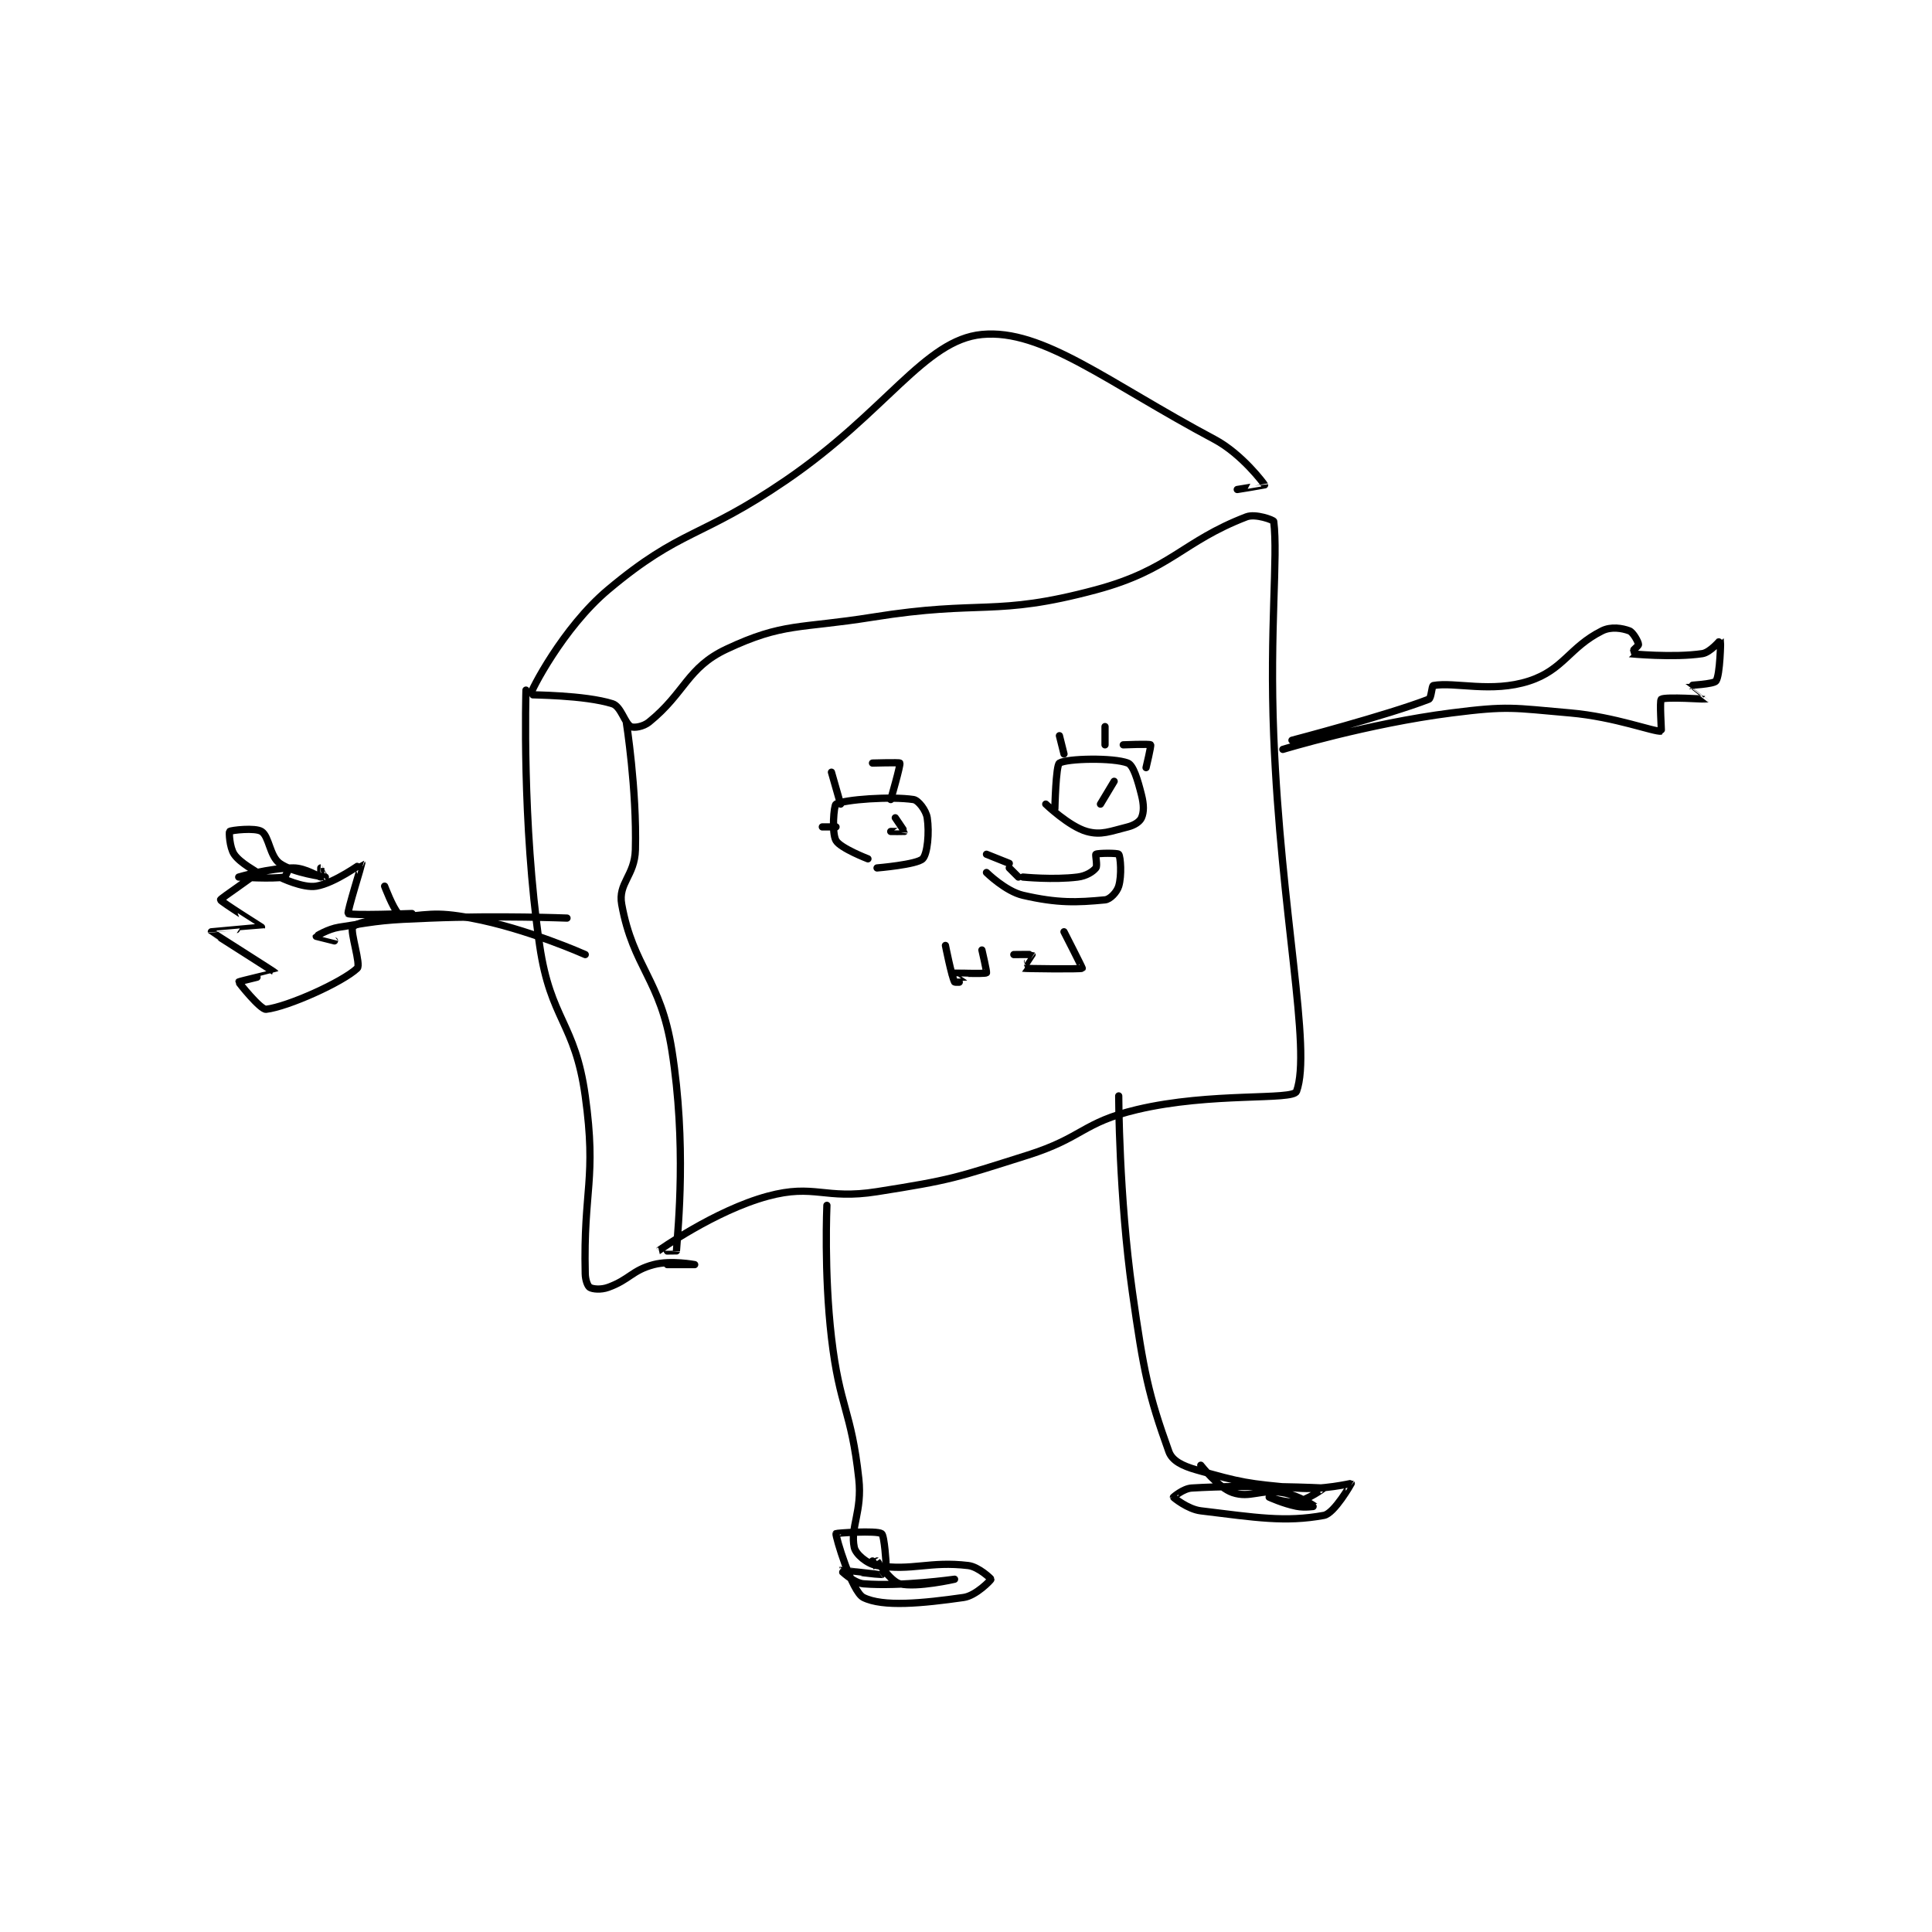 <?xml version="1.0" encoding="utf-8"?>
<!DOCTYPE svg PUBLIC "-//W3C//DTD SVG 1.1//EN" "http://www.w3.org/Graphics/SVG/1.1/DTD/svg11.dtd">
<svg viewBox="0 0 800 800" preserveAspectRatio="xMinYMin meet" xmlns="http://www.w3.org/2000/svg" version="1.1">
<g fill="none" stroke="black" stroke-linecap="round" stroke-linejoin="round" stroke-width="1.589">
<g transform="translate(87.52,138.499) scale(1.888) translate(-36,-67)">
<path id="0" d="M127 152 C127 152 129.332 166.718 129 180 C128.857 185.738 125.148 187.315 126 192 C128.529 205.907 134.523 208.309 137 224 C140.243 244.538 138.356 262.779 138 268 C137.998 268.032 133.996 268.002 134 268 C134.032 267.981 146.395 259.143 158 256 C168.336 253.201 170.44 256.825 182 255 C198.396 252.411 199.046 252.038 215 247 C227.196 243.149 227.001 239.847 239 237 C255.356 233.119 273.253 235.042 274 233 C277.385 223.746 270.558 193.958 269 155 C268.063 131.586 269.98 115.843 269 108 C268.964 107.708 265.016 106.225 263 107 C248.942 112.407 246.47 118.581 230 123 C207.648 128.997 205.248 125.108 181 129 C164.925 131.58 161.475 130.144 149 136 C140.334 140.067 139.932 145.579 132 152 C130.726 153.031 128.702 153.351 128 153 C126.695 152.348 125.849 148.588 124 148 C117.835 146.038 106.003 146.084 106 146 C105.972 145.309 113.106 131.304 123 123 C139.118 109.472 143.187 111.848 162 99 C184.028 83.957 192.403 68.206 205 67 C218.345 65.722 232.551 77.519 256 90 C262.052 93.221 266.898 99.775 267 100 C267.012 100.026 261 101 261 101 "/>
<path id="1" d="M105 145 C105 145 104.08 174.161 108 201 C110.394 217.387 115.757 217.848 118 234 C120.544 252.318 117.559 254.498 118 273 C118.034 274.435 118.554 275.733 119 276 C119.637 276.382 121.409 276.568 123 276 C127.689 274.325 128.252 272.249 133 271 C136.776 270.006 142 271 142 271 C142 271 136 271 136 271 "/>
<path id="2" d="M171 258 C171 258 170.345 272.813 172 287 C173.802 302.446 176.356 302.871 178 318 C178.774 325.118 176.08 328.629 177 333 C177.314 334.493 179.82 336.651 182 337 C189.731 338.237 193.497 335.98 202 337 C204.279 337.274 207.013 339.908 207 340 C206.972 340.195 203.702 343.614 201 344 C191.954 345.292 183.275 346.137 179 344 C176.474 342.737 172.851 330.522 173 330 C173.035 329.879 181.841 329.262 183 330 C183.632 330.402 184.026 336.846 184 337 C183.998 337.015 182 336 182 336 C182.001 336.002 185.018 340.534 187 341 C190.775 341.888 199 340 199 340 C199 340 187.292 341.663 179 341 C176.819 340.825 173.997 338.001 174 338 C174.007 337.997 182.872 339.037 183 339 C183.017 338.995 181 336 181 336 "/>
<path id="3" d="M235 234 C235 234 235.034 255.966 238 277 C240.468 294.5 241.514 299.505 246 312 C246.729 314.03 248.964 315.132 252 316 C261.837 318.811 263.288 319.055 274 320 C279.708 320.504 285.943 318.943 286 319 C286.005 319.005 282.316 325.579 280 326 C271.46 327.553 265.193 326.478 253 325 C250.139 324.653 247.037 322.093 247 322 C246.997 321.993 249.158 320.112 251 320 C263.962 319.214 279.96 319.995 280 320 C280.008 320.001 276.586 322.569 274 323 C271.679 323.387 268 322 268 322 C268 322 271.079 323.416 274 324 C275.826 324.365 278.002 324.002 278 324 C277.996 323.996 274.36 321.56 271 321 C266.073 320.179 263.83 322.277 260 321 C256.866 319.955 253 315 253 315 "/>
<path id="4" d="M273 156 C273 156 293.965 150.498 303 147 C303.583 146.774 303.654 144.063 304 144 C308.748 143.137 316.745 145.677 325 143 C332.575 140.543 333.847 135.577 341 132 C342.996 131.002 345.411 131.404 347 132 C347.828 132.31 349 134.464 349 135 C349 135.358 346.982 136.997 347 137 C347.168 137.024 356.663 137.951 363 137 C364.763 136.736 366.995 133.99 367 134 C367.042 134.084 366.922 141.683 366 143 C365.506 143.706 360.019 143.962 360 144 C359.995 144.01 364.01 146.995 364 147 C363.96 147.02 354.839 146.413 354 147 C353.589 147.288 354.083 153.988 354 154 C352.467 154.23 343.902 150.861 334 150 C321.347 148.9 320.506 148.412 308 150 C289.714 152.322 271 158 271 158 "/>
<path id="5" d="M114 195 C114 195 98.902 194.404 84 195 C74.026 195.399 73.522 195.476 64 197 C61.507 197.399 59.005 198.985 59 199 C59 199.001 63 200 63 200 "/>
<path id="6" d="M118 203 C118 203 105.199 197.27 93 195 C84.71 193.458 83.682 194.332 75 195 C71.067 195.303 67.516 196.189 67 197 C66.391 197.957 68.847 205.197 68 206 C64.789 209.042 52.763 214.451 48 215 C46.798 215.139 41.969 209.125 42 209 C42.028 208.889 50.012 207.023 50 207 C49.913 206.841 36.02 198.067 36 198 C35.996 197.988 46.993 197.024 47 197 C47.006 196.981 38.031 191.373 38 191 C37.975 190.705 45.837 185.542 46 185 C46.048 184.839 42.319 182.978 41 181 C39.981 179.471 39.849 176.126 40 176 C40.334 175.722 45.606 175.113 47 176 C48.684 177.071 48.784 181.417 51 183 C53.99 185.136 60.874 185.986 61 186 C61.015 186.002 60.001 184 60 184 C60 184 60 186 60 186 C59.649 186 56.661 184 54 184 C48.677 184 42 186 42 186 C42 186 49.466 186.461 52 186 C52.346 185.937 53 184 53 184 C52.999 184 50.986 185.991 51 186 C51.19 186.127 56.114 188.481 59 188 C63.078 187.32 68.954 182.961 69 183 C69.051 183.044 65.728 193.728 66 194 C66.475 194.475 80 194 80 194 C80 194 77.393 194.393 77 194 C75.822 192.822 74 188 74 188 "/>
<path id="7" d="M180 182 C180 182 173.984 179.688 173 178 C172.026 176.33 172.536 170.245 173 170 C174.918 168.984 185.038 168.256 190 169 C191.06 169.159 192.75 171.372 193 173 C193.497 176.229 193.061 180.939 192 182 C190.726 183.274 182 184 182 184 "/>
<path id="8" d="M221 171 C221 171 221.212 161.492 222 161 C223.63 159.981 233.835 159.769 237 161 C238.207 161.47 239.161 164.642 240 168 C240.542 170.167 240.547 171.724 240 173 C239.641 173.839 238.468 174.633 237 175 C233.12 175.97 231.156 176.877 228 176 C224.141 174.928 219 170 219 170 "/>
<path id="9" d="M206 181 L211 183 "/>
<path id="10" d="M211 184 L213 186 "/>
<path id="11" d="M214 186 C214 186 220.7 186.663 226 186 C227.877 185.765 229.336 184.83 230 184 C230.383 183.521 229.835 181.099 230 181 C230.46 180.724 234.789 180.704 235 181 C235.414 181.579 235.702 185.661 235 188 C234.609 189.303 233.131 190.892 232 191 C225.838 191.587 221.615 191.757 214 190 C210.176 189.118 206 185 206 185 "/>
<path id="12" d="M197 201 C197 201 198.305 207.611 199 209 C199.077 209.154 201.001 209.003 201 209 C200.995 208.99 197.993 207.003 198 207 C198.024 206.99 205.572 207.306 206 207 C206.137 206.902 205 202 205 202 "/>
<path id="13" d="M212 203 C212 203 215.97 202.954 216 203 C216.019 203.029 213.973 205.993 214 206 C214.3 206.082 226.723 206.247 227 206 C227.066 205.941 223 198 223 198 "/>
<path id="14" d="M185 169 C185 169 187.201 161.402 187 161 C186.914 160.828 181 161 181 161 "/>
<path id="15" d="M174 170 L172 163 "/>
<path id="16" d="M223 159 L222 155 "/>
<path id="17" d="M232 157 L232 153 "/>
<path id="18" d="M241 162 C241 162 242.162 157.162 242 157 C241.758 156.758 236 157 236 157 "/>
<path id="19" d="M173 175 L170 175 "/>
<path id="20" d="M186 173 C186 173 188.017 175.948 188 176 C187.993 176.022 185 176 185 176 "/>
<path id="21" d="M231 170 L234 165 "/>
</g>
</g>
</svg>
